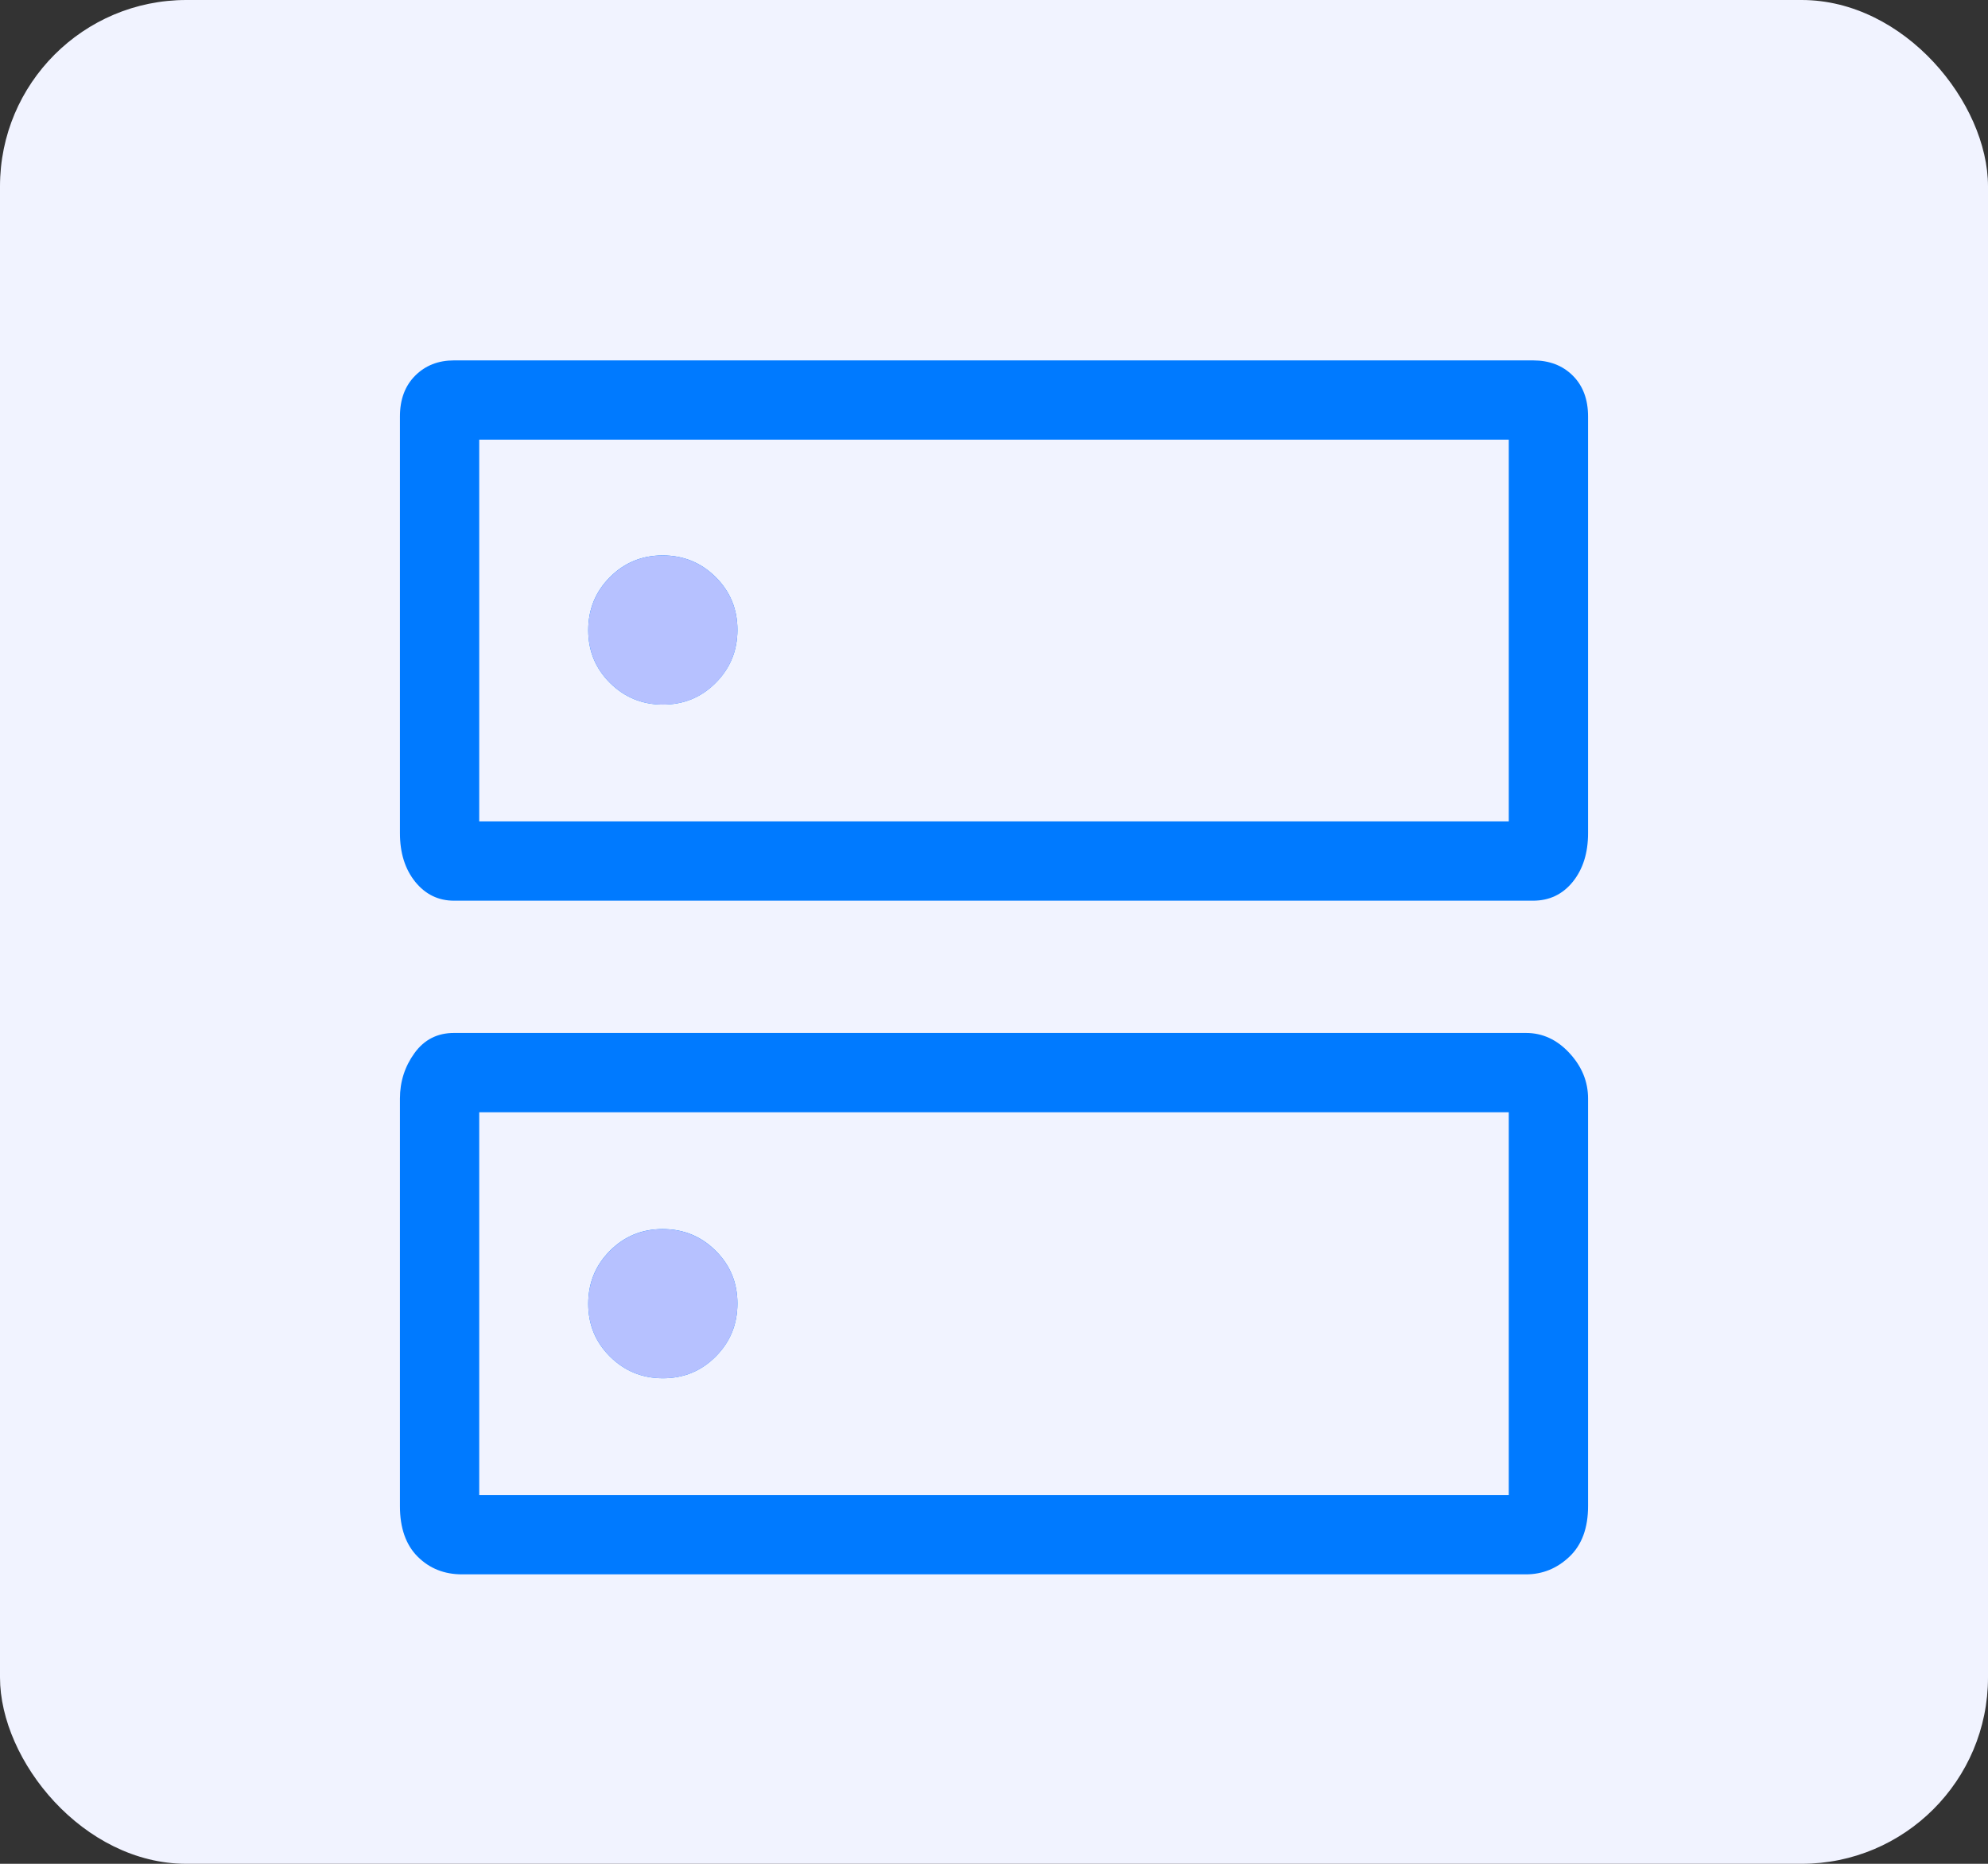<svg width="64" height="60" viewBox="0 0 64 60" fill="none" xmlns="http://www.w3.org/2000/svg">
<rect x="0" y="0" width="64" height="60" fill="#333333" stroke="none"/>
<rect width="64" height="60" rx="6" fill="#F1F3FF"/>
<mask id="mask0_1_10297" style="mask-type:alpha" maskUnits="userSpaceOnUse" x="5" y="3" width="54" height="54">
<rect x="5" y="3" width="54" height="54" fill="#D9D9D9"/>
</mask>
<g mask="url(#mask0_1_10297)">
<path d="M21.333 17.88C20.665 17.88 20.098 18.114 19.633 18.582C19.169 19.05 18.937 19.618 18.937 20.287C18.937 20.955 19.171 21.521 19.639 21.986C20.107 22.45 20.675 22.682 21.344 22.682C22.012 22.682 22.579 22.448 23.043 21.98C23.508 21.512 23.74 20.944 23.74 20.276C23.74 19.607 23.506 19.041 23.038 18.576C22.57 18.112 22.002 17.88 21.333 17.88ZM21.333 39.566C20.665 39.566 20.098 39.8 19.633 40.268C19.169 40.736 18.937 41.304 18.937 41.973C18.937 42.641 19.171 43.208 19.639 43.672C20.107 44.137 20.675 44.369 21.344 44.369C22.012 44.369 22.579 44.135 23.043 43.667C23.508 43.199 23.74 42.631 23.74 41.962C23.74 41.294 23.506 40.727 23.038 40.263C22.57 39.798 22.002 39.566 21.333 39.566ZM14.614 11.602H49.355C49.879 11.602 50.305 11.765 50.633 12.092C50.961 12.419 51.125 12.858 51.125 13.409V26.819C51.125 27.458 50.961 27.98 50.633 28.387C50.305 28.792 49.879 28.995 49.355 28.995H14.614C14.111 28.995 13.695 28.792 13.367 28.387C13.039 27.98 12.875 27.458 12.875 26.819V13.409C12.875 12.858 13.039 12.419 13.367 12.092C13.695 11.765 14.111 11.602 14.614 11.602ZM15.428 14.154V26.443H48.572V14.154H15.428ZM14.614 33.253H49.126C49.66 33.253 50.126 33.469 50.525 33.9C50.925 34.332 51.125 34.82 51.125 35.366V48.484C51.125 49.19 50.925 49.733 50.525 50.113C50.126 50.492 49.66 50.682 49.126 50.682H14.874C14.303 50.682 13.827 50.492 13.447 50.113C13.066 49.733 12.875 49.19 12.875 48.484V35.366C12.875 34.82 13.032 34.332 13.345 33.9C13.657 33.469 14.081 33.253 14.614 33.253ZM15.428 35.806V48.129H48.572V35.806H15.428Z" fill="#007AFF"/>
<path d="M21.334 17.881C20.665 17.881 20.099 18.115 19.634 18.583C19.17 19.051 18.938 19.619 18.938 20.288C18.938 20.956 19.172 21.523 19.64 21.987C20.108 22.451 20.676 22.683 21.344 22.683C22.013 22.683 22.579 22.45 23.044 21.982C23.508 21.514 23.74 20.945 23.74 20.277C23.74 19.608 23.506 19.042 23.038 18.577C22.57 18.113 22.002 17.881 21.334 17.881ZM21.334 39.568C20.665 39.568 20.099 39.801 19.634 40.27C19.17 40.737 18.938 41.306 18.938 41.974C18.938 42.642 19.172 43.209 19.64 43.674C20.108 44.138 20.676 44.37 21.344 44.37C22.013 44.37 22.579 44.136 23.044 43.668C23.508 43.2 23.74 42.632 23.74 41.963C23.74 41.295 23.506 40.728 23.038 40.264C22.57 39.8 22.002 39.568 21.334 39.568Z" fill="#B6C1FF"/>
</g>
</svg>
